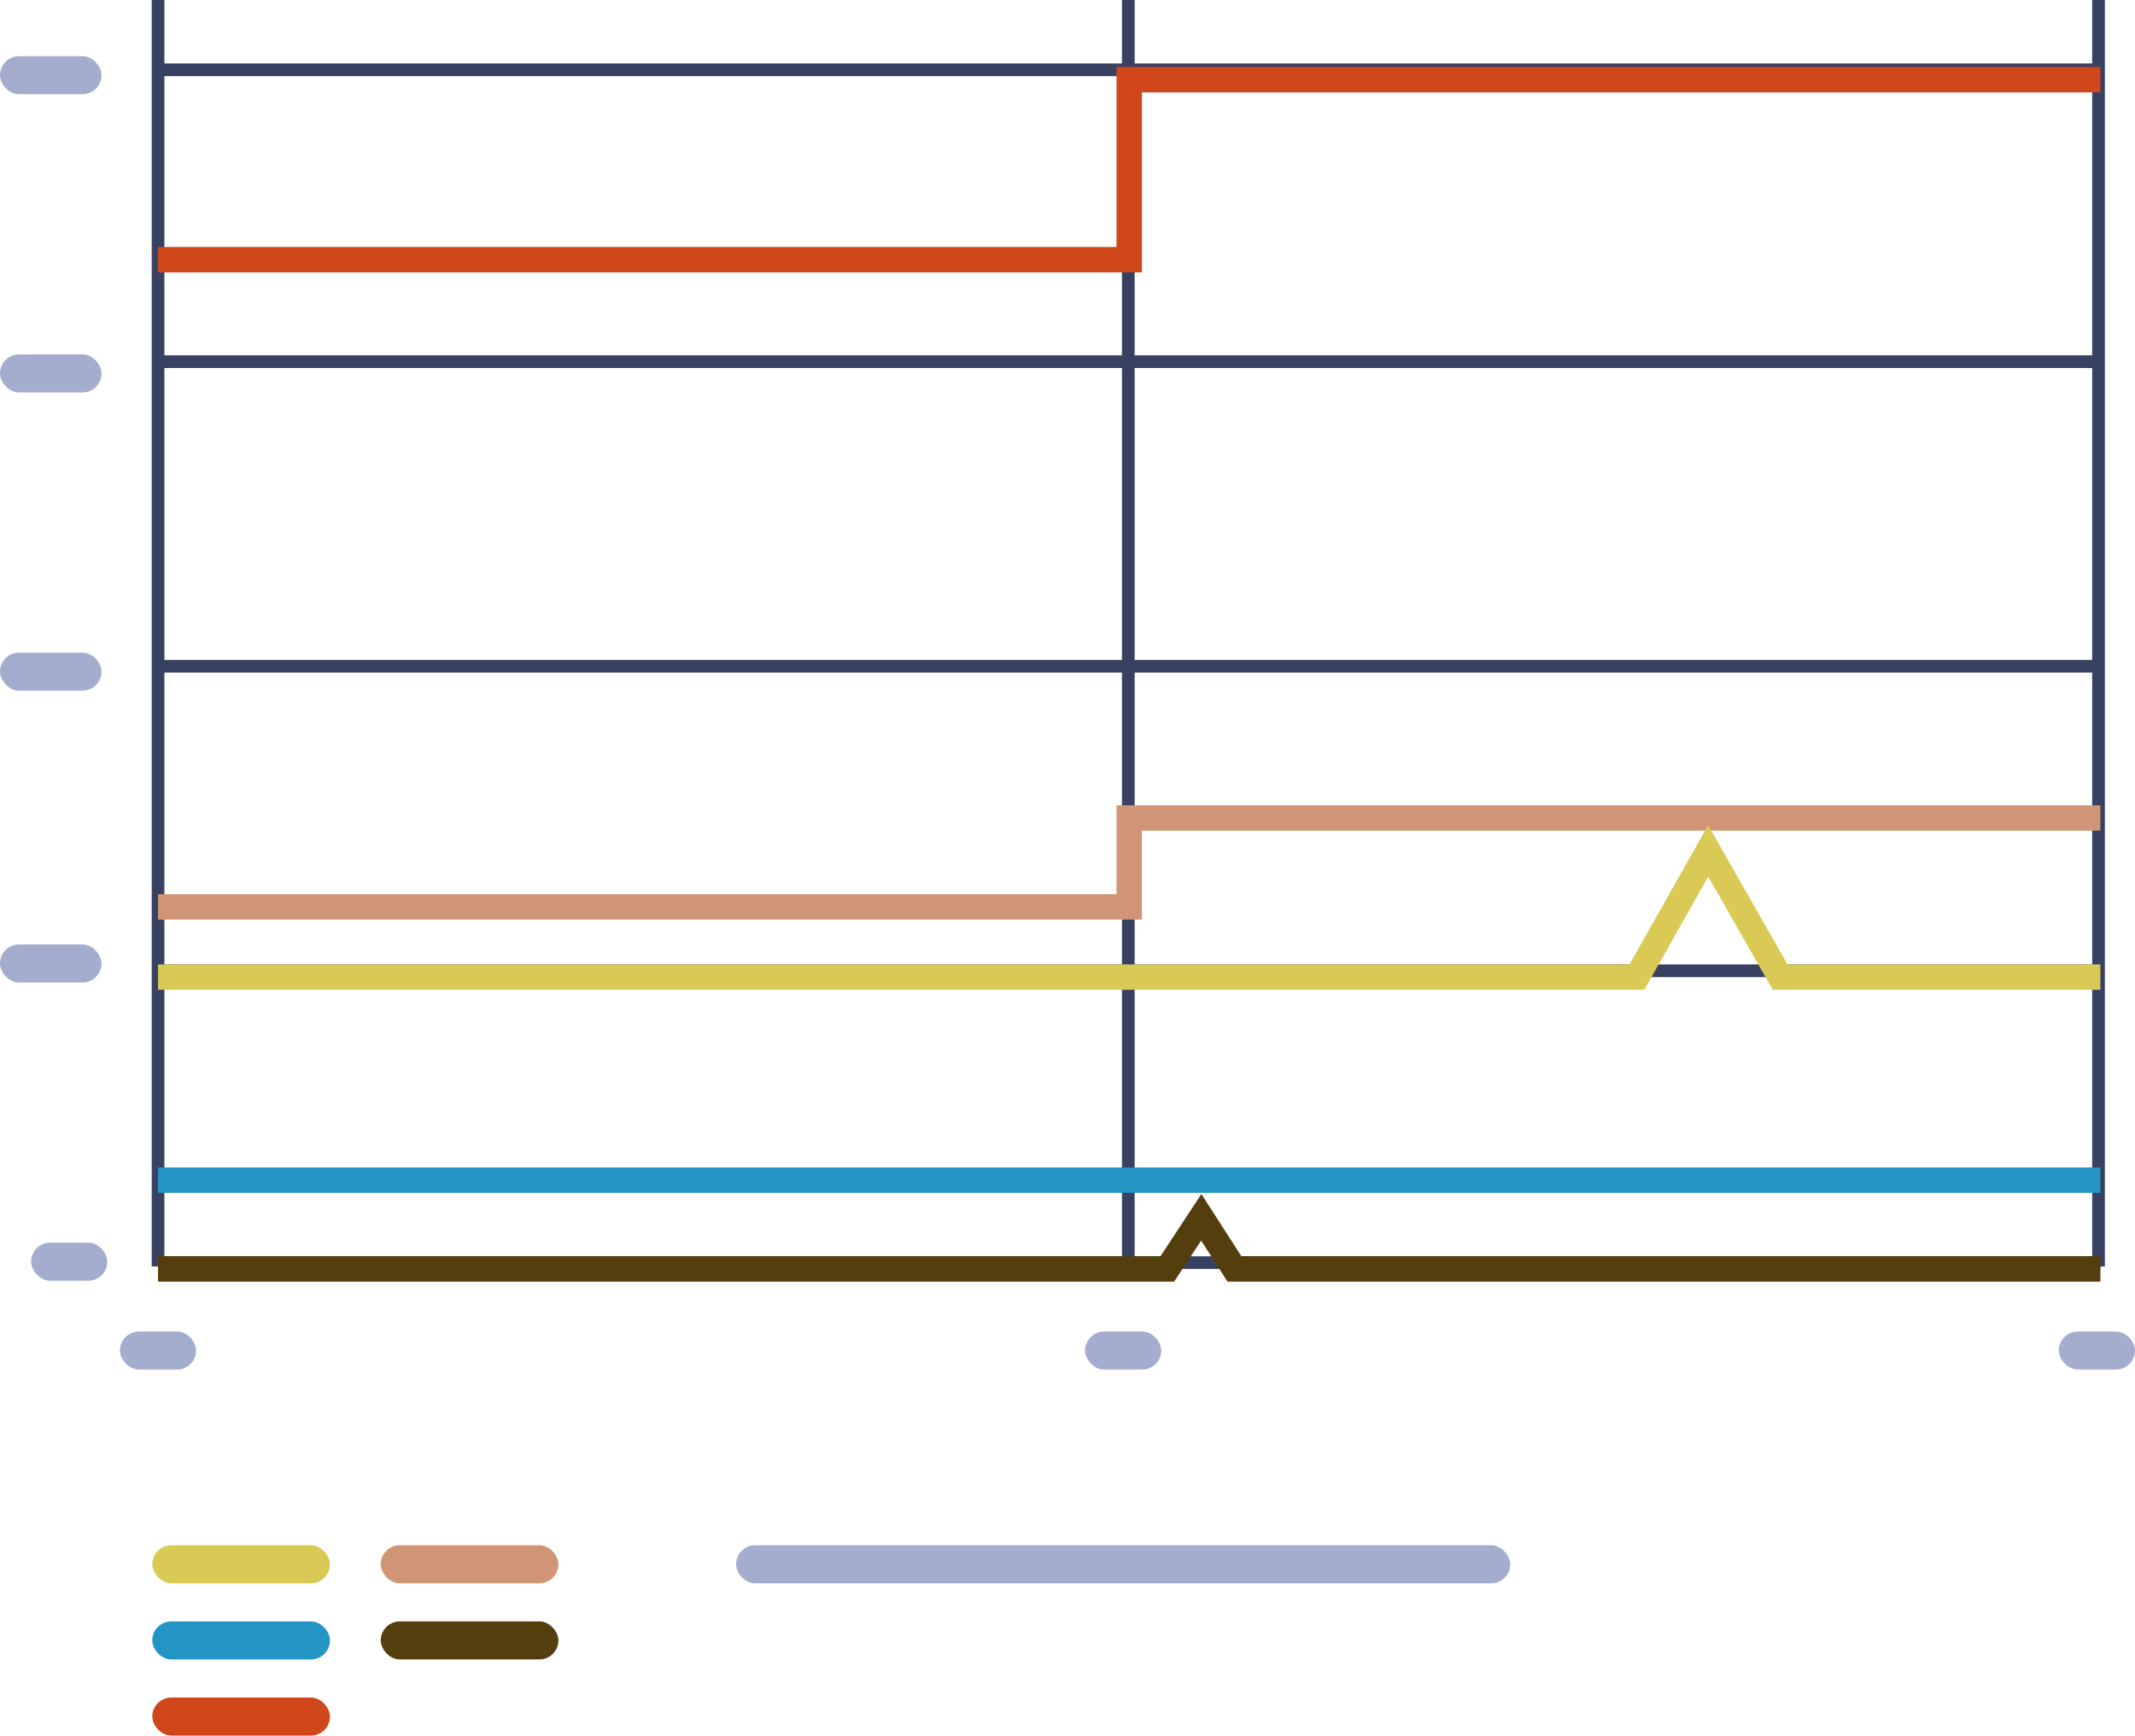 <svg xmlns="http://www.w3.org/2000/svg" width="168.227" height="136.77" viewBox="0 0 168.227 136.77">
  <g id="graph" transform="translate(12.453 -0.453)">
    <rect id="color" width="14" height="3" rx="1.5" transform="translate(-0.453 122.223)" fill="#d9ca56"/>
    <rect id="legend" width="61" height="3" rx="1.5" transform="translate(45.546 122.223)" fill="#a4adcd"/>
    <g id="x-y-lines" transform="translate(-0.001 0.453)">
      <line id="l" x2="153.047" transform="translate(0 28.5)" fill="none" stroke="#384161" stroke-width="1"/>
      <line id="l-2" data-name="l" y2="99.8" transform="translate(0.001)" fill="none" stroke="#384161" stroke-width="1"/>
      <line id="l-3" data-name="l" x2="153.047" transform="translate(0 52.501)" fill="none" stroke="#384161" stroke-width="1"/>
      <line id="l-4" data-name="l" x2="153.047" transform="translate(0 99.5)" fill="none" stroke="#384161" stroke-width="1"/>
      <line id="l-5" data-name="l" y2="99.8" transform="translate(76.452)" fill="none" stroke="#384161" stroke-width="1"/>
      <line id="l-6" data-name="l" y2="99.8" transform="translate(152.902)" fill="none" stroke="#384161" stroke-width="1"/>
      <line id="l-7" data-name="l" x2="153.047" transform="translate(0 76.5)" fill="none" stroke="#384161" stroke-width="1"/>
      <line id="l-8" data-name="l" x2="153.047" transform="translate(0 5.5)" fill="none" stroke="#384161" stroke-width="1"/>
    </g>
    <g id="ticks">
      <rect id="tick" width="8" height="3" rx="1.5" transform="translate(-12.453 51.879)" fill="#a4adcd"/>
      <rect id="tick-2" data-name="tick" width="8" height="3" rx="1.5" transform="translate(-12.453 28.379)" fill="#a4adcd"/>
      <rect id="tick-3" data-name="tick" width="8" height="3" rx="1.5" transform="translate(-12.453 4.879)" fill="#a4adcd"/>
      <rect id="tick-4" data-name="tick" width="6" height="3" rx="1.5" transform="translate(-3 105.379)" fill="#a4adcd"/>
      <rect id="tick-5" data-name="tick" width="6" height="3" rx="1.5" transform="translate(73.047 105.379)" fill="#a4adcd"/>
      <rect id="tick-6" data-name="tick" width="6" height="3" rx="1.5" transform="translate(149.773 105.379)" fill="#a4adcd"/>
      <rect id="tick-7" data-name="tick" width="6" height="3" rx="1.5" transform="translate(-10 98.379)" fill="#a4adcd"/>
      <rect id="tick-8" data-name="tick" width="8" height="3" rx="1.5" transform="translate(-12.453 74.879)" fill="#a4adcd"/>
    </g>
    <g id="colors">
      <rect id="color-2" data-name="color" width="14" height="3" rx="1.5" transform="translate(17.547 122.223)" fill="#d09576"/>
      <rect id="color-3" data-name="color" width="14" height="3" rx="1.5" transform="translate(-0.453 128.223)" fill="#2394c4"/>
      <rect id="color-4" data-name="color" width="14" height="3" rx="1.5" transform="translate(17.547 128.223)" fill="#553e0d"/>
      <rect id="color-5" data-name="color" width="14" height="3" rx="1.5" transform="translate(-0.453 134.223)" fill="#cf471b"/>
    </g>
    <path id="line" d="M0,20.918H76.523V6.732h76.523" fill="none" stroke="#cf471b" stroke-width="2"/>
    <path id="line-2" data-name="line" d="M0,13.738H76.523V6.732h76.523" transform="translate(0 58.18)" fill="none" stroke="#d09576" stroke-width="2"/>
    <path id="line-3" data-name="line" d="M0,13.273H116.523l5.619-9.945,5.671,9.945h25.233" transform="translate(0 64.18)" fill="none" stroke="#d9ca56" stroke-width="2"/>
    <path id="line-4" data-name="line" d="M0,13.273H79.523L82.2,9.2l2.615,4.07h68.233" transform="translate(0 87.18)" fill="none" stroke="#553e0d" stroke-width="2"/>
    <path id="line-5" data-name="line" d="M0,13.273H153.047" transform="translate(0 80.18)" fill="none" stroke="#2394c4" stroke-width="2"/>
  </g>
</svg>
